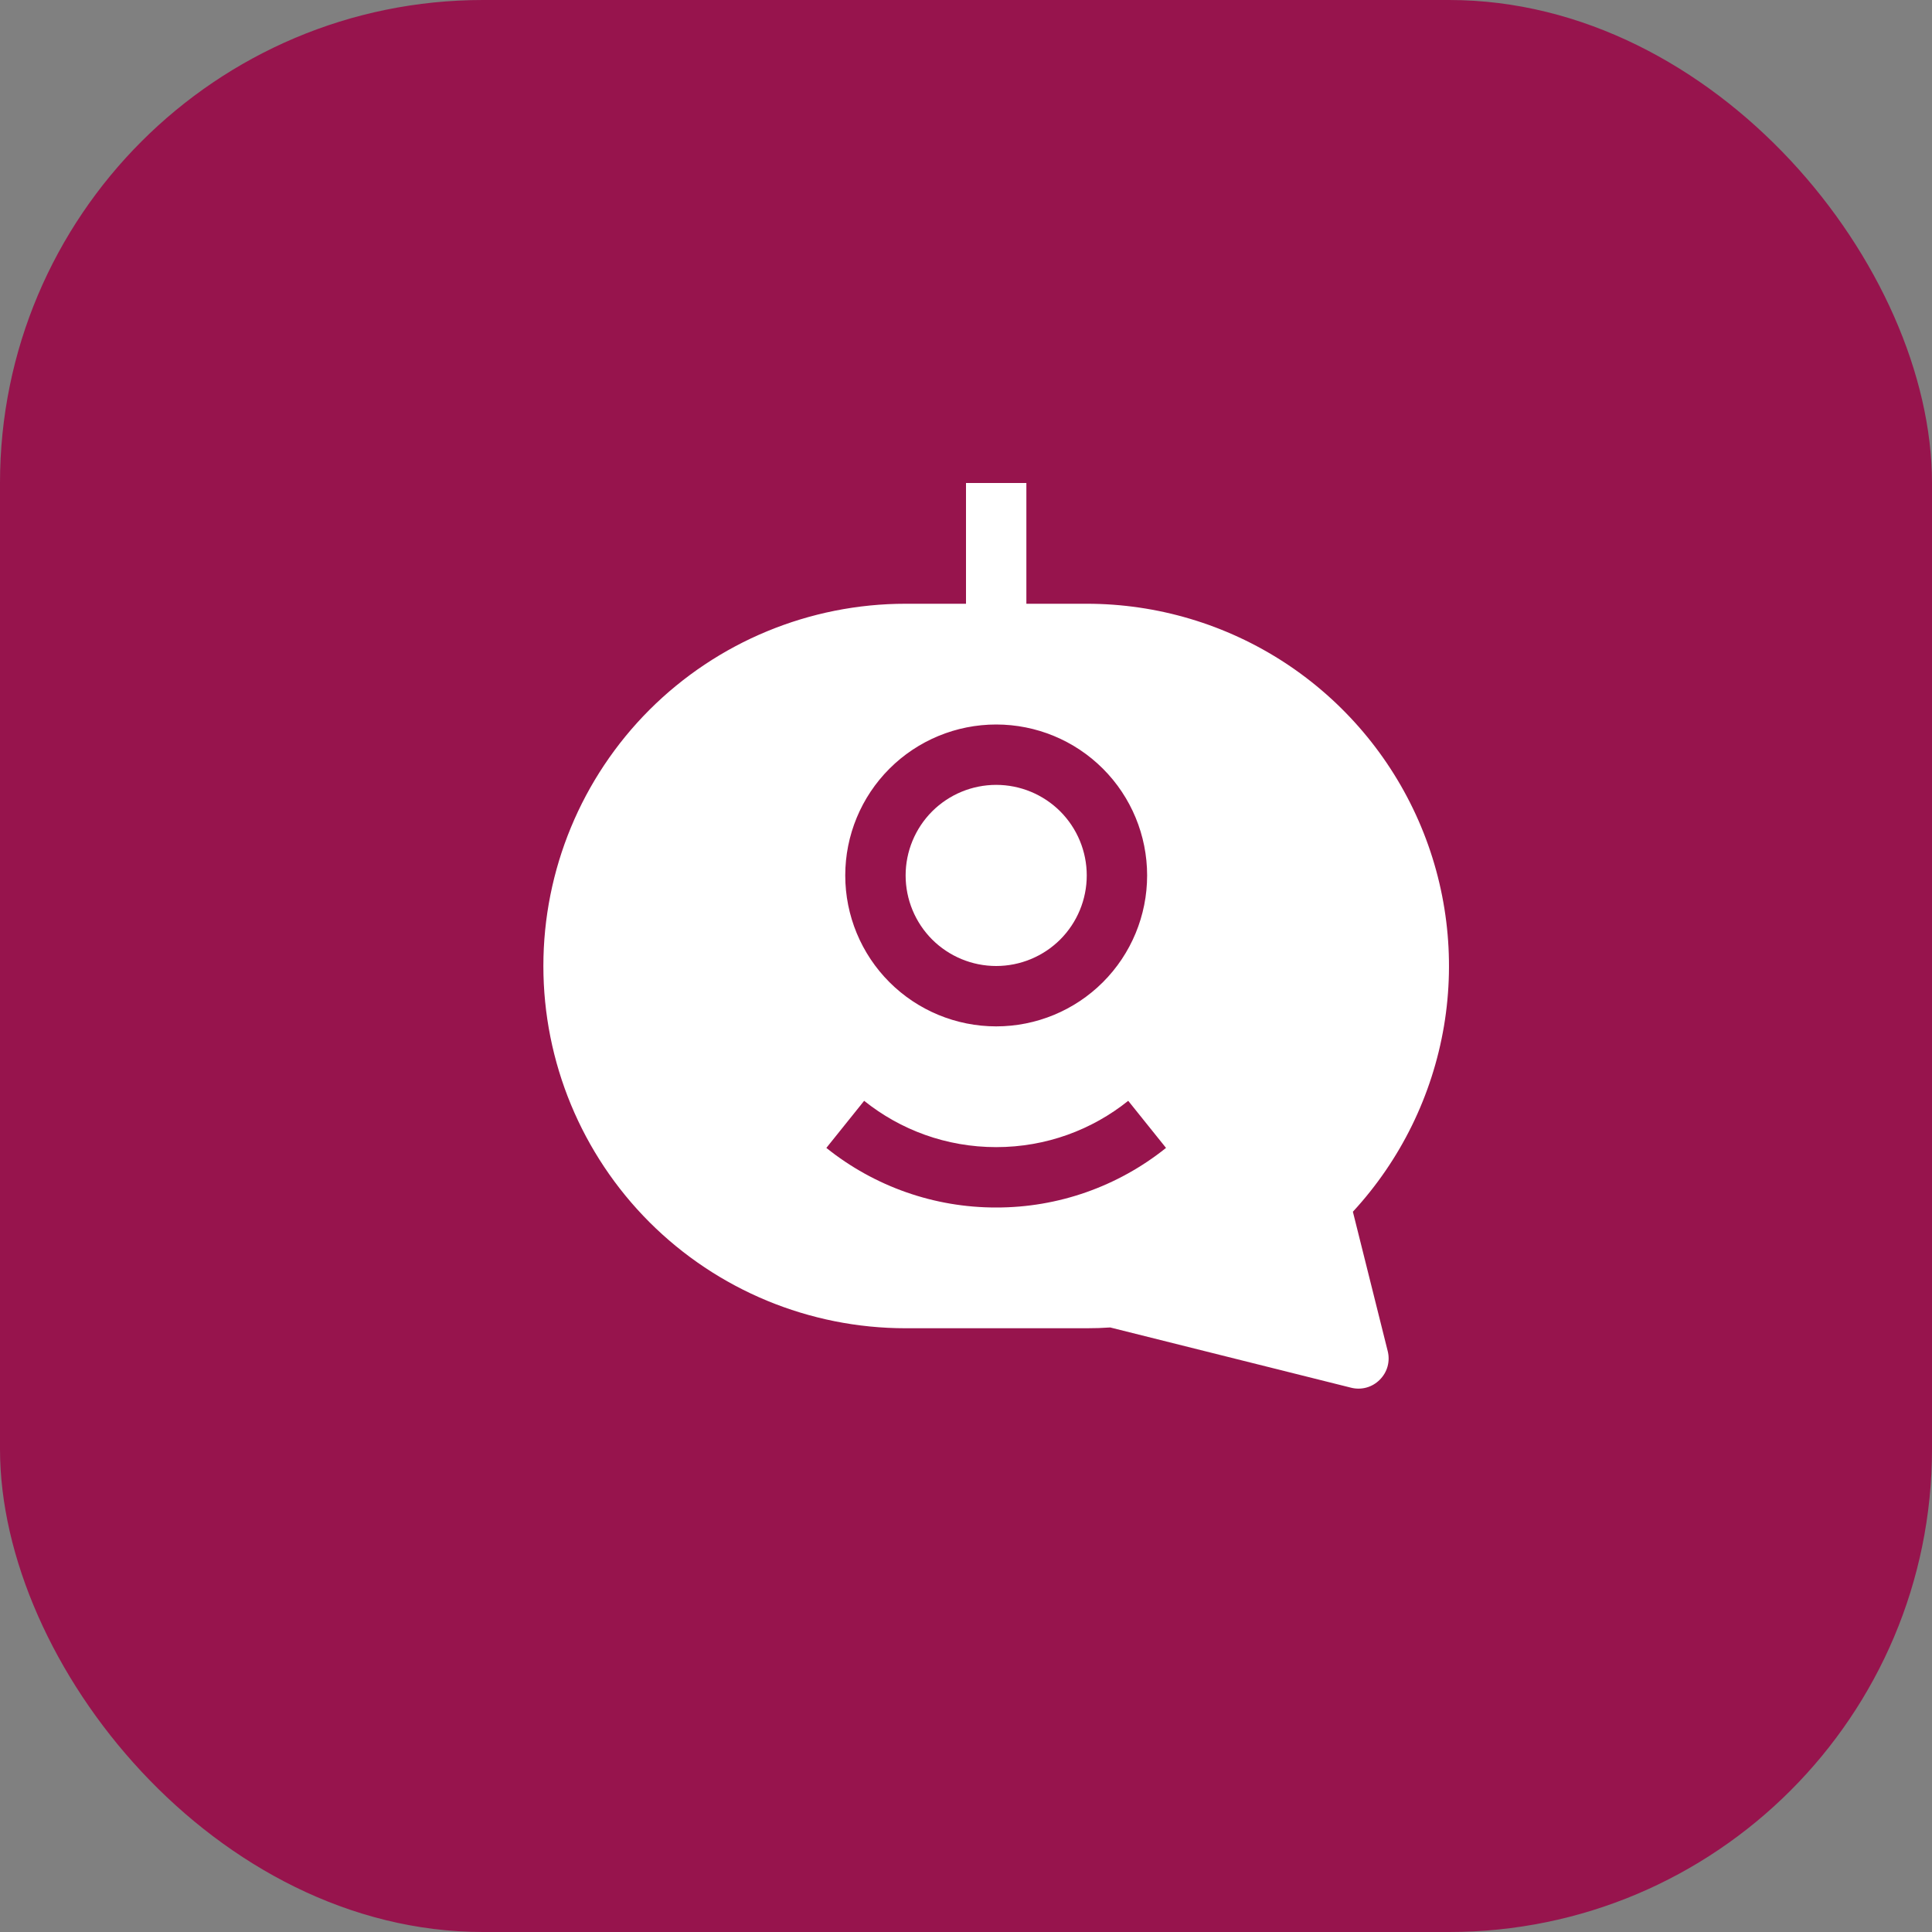 <svg width="32" height="32" viewBox="0 0 32 32" fill="none" xmlns="http://www.w3.org/2000/svg">
<rect x="0" y="0" width="32" height="32" fill="#808080" stroke="none"/>
<rect width="32" height="32" rx="8" fill="#97144D"/>
<path fill-rule="evenodd" clip-rule="evenodd" d="M18 10H17V8H16V10H15C13.409 10 11.883 10.632 10.757 11.757C9.632 12.883 9 14.409 9 16C9 17.591 9.632 19.117 10.757 20.243C11.883 21.368 13.409 22 15 22H18C18.13 22 18.26 21.996 18.389 21.987L22.379 22.985C22.463 23.006 22.55 23.005 22.634 22.982C22.717 22.959 22.792 22.914 22.853 22.853C22.914 22.792 22.959 22.717 22.982 22.634C23.005 22.55 23.006 22.463 22.985 22.379L22.408 20.07C23.199 19.213 23.723 18.144 23.917 16.994C24.11 15.844 23.964 14.662 23.496 13.594C23.028 12.526 22.259 11.617 21.283 10.978C20.307 10.34 19.166 10 18 10ZM14 14.5C14 13.837 14.263 13.201 14.732 12.732C15.201 12.263 15.837 12 16.5 12C17.163 12 17.799 12.263 18.268 12.732C18.737 13.201 19 13.837 19 14.5C19 15.163 18.737 15.799 18.268 16.268C17.799 16.737 17.163 17 16.5 17C15.837 17 15.201 16.737 14.732 16.268C14.263 15.799 14 15.163 14 14.5ZM16.5 20C15.477 20.002 14.485 19.653 13.687 19.013L14.313 18.233C14.912 18.713 15.672 19 16.5 19C17.328 19 18.088 18.713 18.687 18.233L19.313 19.013C18.515 19.653 17.523 20.002 16.5 20Z" fill="white"/>
<path d="M16.5 13C16.102 13 15.721 13.158 15.439 13.439C15.158 13.721 15 14.102 15 14.5C15 14.898 15.158 15.279 15.439 15.561C15.721 15.842 16.102 16 16.5 16C16.898 16 17.279 15.842 17.561 15.561C17.842 15.279 18 14.898 18 14.5C18 14.102 17.842 13.721 17.561 13.439C17.279 13.158 16.898 13 16.5 13Z" fill="white"/>
</svg>
